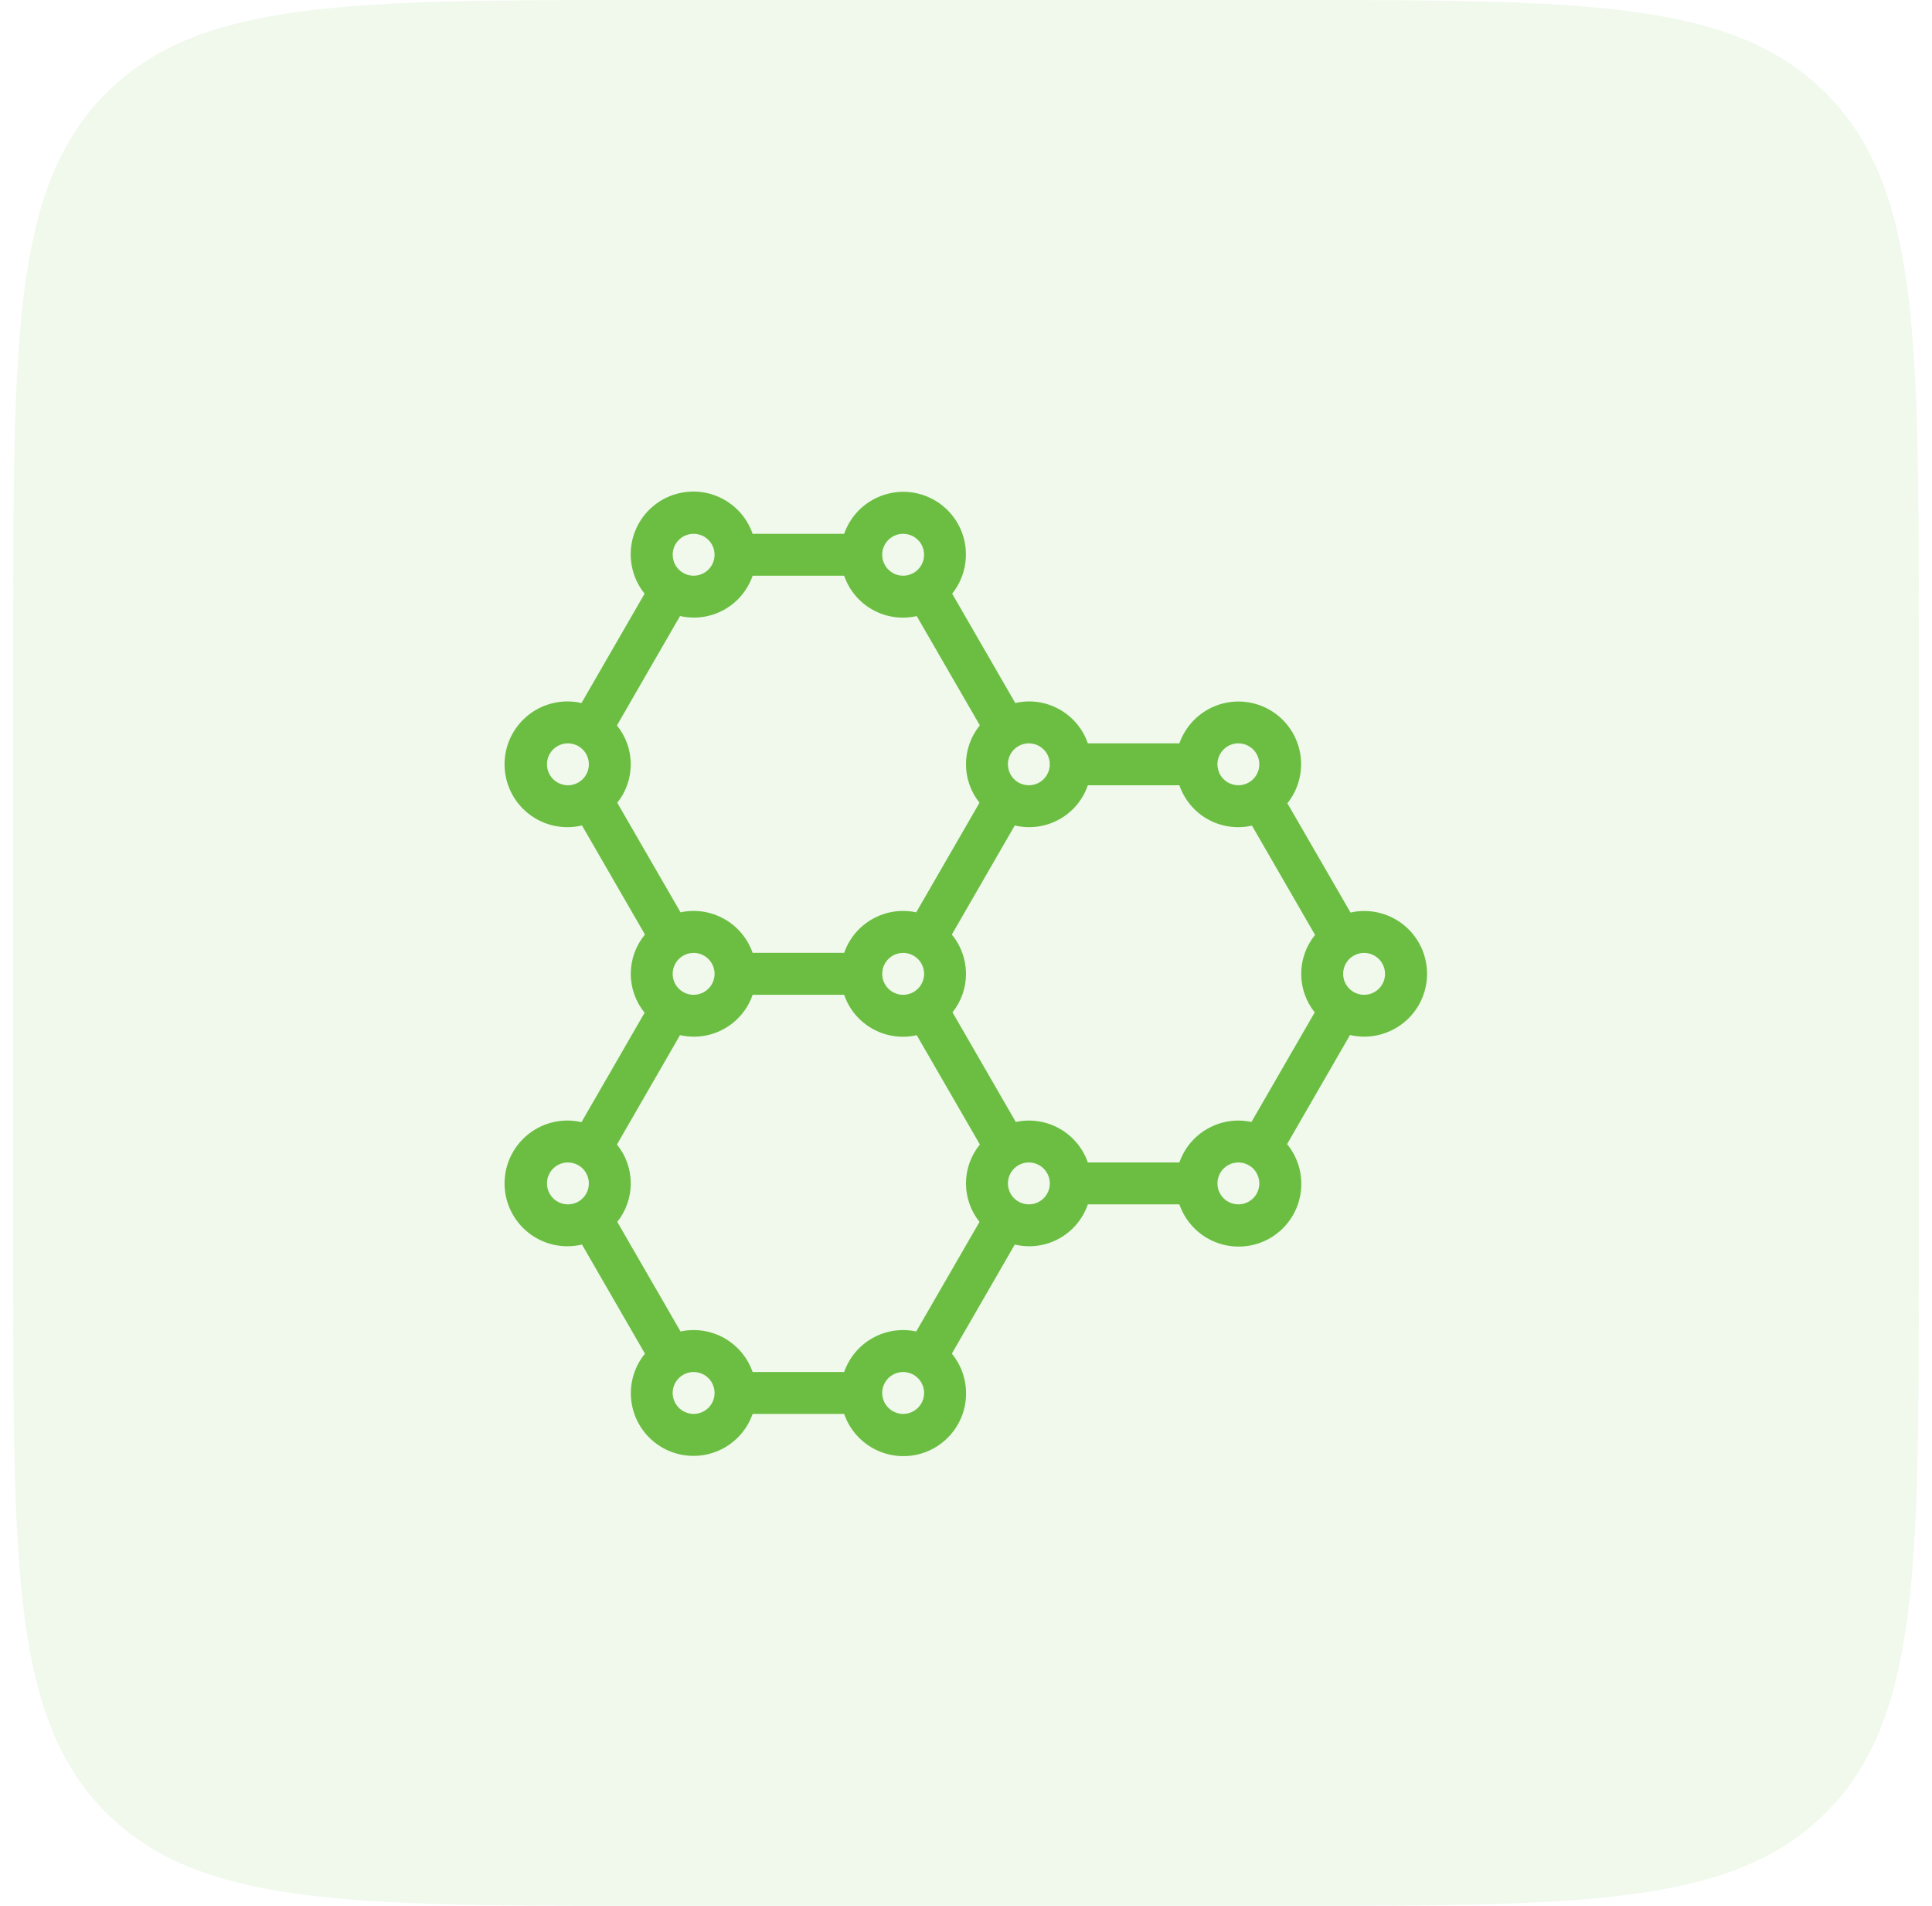 <svg width="73" height="72" viewBox="0 0 73 72" fill="none" xmlns="http://www.w3.org/2000/svg">
<path d="M0.5 24C0.5 12.686 0.5 7.029 4.015 3.515C7.529 0 13.186 0 24.5 0H48.5C59.814 0 65.471 0 68.985 3.515C72.5 7.029 72.5 12.686 72.5 24V48C72.5 59.314 72.5 64.971 68.985 68.485C65.471 72 59.814 72 48.5 72H24.5C13.186 72 7.529 72 4.015 68.485C0.5 64.971 0.5 59.314 0.5 48V24Z" fill="#6CBE43" fill-opacity="0.1"/>
<g clip-path="url(#clip0_1429_10674)">
<path d="M51.542 34.417C51.369 34.417 51.197 34.437 51.029 34.475L48.644 30.348C48.859 30.078 49.013 29.766 49.094 29.431C49.176 29.097 49.184 28.749 49.117 28.411C49.05 28.073 48.911 27.754 48.708 27.476C48.505 27.198 48.244 26.967 47.943 26.8C47.642 26.633 47.308 26.534 46.965 26.509C46.621 26.484 46.277 26.535 45.955 26.657C45.633 26.779 45.342 26.97 45.101 27.216C44.861 27.463 44.677 27.759 44.562 28.083H41.104C40.916 27.536 40.531 27.077 40.025 26.796C39.519 26.514 38.927 26.43 38.362 26.559L35.977 22.428C36.193 22.159 36.347 21.846 36.429 21.511C36.511 21.176 36.519 20.828 36.453 20.489C36.386 20.151 36.246 19.832 36.043 19.553C35.84 19.275 35.579 19.044 35.277 18.877C34.976 18.71 34.641 18.611 34.297 18.586C33.954 18.562 33.609 18.613 33.287 18.736C32.965 18.859 32.673 19.05 32.433 19.297C32.193 19.545 32.009 19.841 31.896 20.167H28.438C28.325 19.84 28.142 19.542 27.902 19.293C27.661 19.045 27.37 18.852 27.047 18.728C26.724 18.604 26.378 18.552 26.034 18.577C25.689 18.601 25.353 18.7 25.051 18.867C24.748 19.035 24.486 19.267 24.283 19.546C24.08 19.826 23.94 20.146 23.874 20.486C23.808 20.825 23.816 21.174 23.9 21.51C23.983 21.846 24.139 22.159 24.356 22.428L21.971 26.56C21.622 26.48 21.26 26.48 20.911 26.559C20.562 26.639 20.236 26.796 19.956 27.02C19.677 27.244 19.451 27.527 19.297 27.85C19.142 28.173 19.063 28.527 19.064 28.885C19.066 29.242 19.148 29.596 19.305 29.917C19.462 30.239 19.69 30.521 19.971 30.742C20.253 30.963 20.581 31.118 20.93 31.195C21.28 31.271 21.642 31.268 21.99 31.185L24.369 35.306C24.025 35.721 23.836 36.243 23.833 36.782C23.831 37.32 24.016 37.843 24.356 38.261L21.971 42.394C21.622 42.313 21.26 42.313 20.911 42.393C20.562 42.472 20.236 42.63 19.956 42.853C19.677 43.077 19.451 43.361 19.297 43.684C19.142 44.006 19.063 44.36 19.064 44.718C19.066 45.076 19.148 45.429 19.305 45.75C19.462 46.072 19.69 46.354 19.971 46.575C20.253 46.796 20.581 46.951 20.93 47.028C21.28 47.105 21.642 47.101 21.99 47.018L24.369 51.14C24.15 51.408 23.993 51.72 23.908 52.055C23.824 52.39 23.813 52.739 23.878 53.079C23.943 53.418 24.081 53.739 24.283 54.02C24.485 54.3 24.746 54.532 25.047 54.701C25.349 54.87 25.684 54.971 26.028 54.996C26.373 55.022 26.719 54.971 27.042 54.849C27.365 54.727 27.657 54.535 27.898 54.288C28.14 54.04 28.324 53.743 28.438 53.417H31.896C32.009 53.744 32.192 54.043 32.434 54.292C32.675 54.541 32.967 54.733 33.291 54.857C33.615 54.98 33.962 55.031 34.307 55.006C34.653 54.98 34.989 54.88 35.291 54.711C35.593 54.541 35.855 54.308 36.057 54.026C36.26 53.745 36.398 53.423 36.462 53.083C36.526 52.742 36.515 52.392 36.429 52.056C36.343 51.72 36.185 51.408 35.965 51.14L38.343 47.018C38.91 47.154 39.507 47.073 40.017 46.793C40.528 46.512 40.915 46.051 41.104 45.5H44.562C44.675 45.828 44.859 46.126 45.1 46.375C45.341 46.624 45.634 46.817 45.958 46.94C46.282 47.063 46.629 47.114 46.974 47.089C47.32 47.064 47.655 46.963 47.958 46.794C48.26 46.625 48.522 46.391 48.724 46.11C48.926 45.829 49.065 45.506 49.129 45.166C49.193 44.825 49.182 44.475 49.096 44.139C49.01 43.804 48.851 43.491 48.632 43.223L51.01 39.102C51.336 39.178 51.674 39.184 52.003 39.119C52.331 39.055 52.642 38.922 52.916 38.729C53.19 38.536 53.419 38.288 53.59 37.999C53.76 37.711 53.868 37.391 53.906 37.058C53.944 36.725 53.91 36.388 53.809 36.069C53.707 35.75 53.539 35.457 53.316 35.207C53.093 34.958 52.819 34.758 52.513 34.622C52.208 34.486 51.876 34.416 51.542 34.417ZM46.792 28.083C46.948 28.083 47.101 28.13 47.231 28.217C47.362 28.304 47.463 28.427 47.523 28.572C47.583 28.717 47.599 28.876 47.568 29.029C47.538 29.183 47.462 29.324 47.351 29.435C47.241 29.546 47.1 29.621 46.946 29.651C46.792 29.682 46.633 29.666 46.489 29.606C46.344 29.547 46.22 29.445 46.133 29.315C46.046 29.185 46 29.032 46 28.875C46 28.665 46.083 28.464 46.232 28.315C46.38 28.167 46.582 28.083 46.792 28.083ZM38.875 28.083C39.032 28.083 39.185 28.13 39.315 28.217C39.445 28.304 39.547 28.427 39.606 28.572C39.666 28.717 39.682 28.876 39.651 29.029C39.621 29.183 39.545 29.324 39.435 29.435C39.324 29.546 39.183 29.621 39.029 29.651C38.876 29.682 38.717 29.666 38.572 29.606C38.427 29.547 38.304 29.445 38.217 29.315C38.13 29.185 38.083 29.032 38.083 28.875C38.083 28.665 38.167 28.464 38.315 28.315C38.464 28.167 38.665 28.083 38.875 28.083ZM34.125 20.167C34.282 20.167 34.435 20.213 34.565 20.3C34.695 20.387 34.797 20.511 34.856 20.655C34.916 20.8 34.932 20.959 34.901 21.113C34.871 21.266 34.795 21.407 34.685 21.518C34.574 21.629 34.433 21.704 34.279 21.735C34.126 21.765 33.967 21.75 33.822 21.69C33.677 21.63 33.554 21.528 33.467 21.398C33.38 21.268 33.333 21.115 33.333 20.958C33.333 20.748 33.417 20.547 33.565 20.398C33.714 20.25 33.915 20.167 34.125 20.167ZM26.208 20.167C26.365 20.167 26.518 20.213 26.648 20.3C26.778 20.387 26.88 20.511 26.94 20.655C27 20.8 27.015 20.959 26.985 21.113C26.954 21.266 26.879 21.407 26.768 21.518C26.657 21.629 26.516 21.704 26.363 21.735C26.209 21.765 26.05 21.75 25.905 21.69C25.761 21.63 25.637 21.528 25.55 21.398C25.463 21.268 25.417 21.115 25.417 20.958C25.417 20.748 25.5 20.547 25.648 20.398C25.797 20.25 25.998 20.167 26.208 20.167ZM21.458 29.667C21.302 29.667 21.149 29.62 21.018 29.533C20.888 29.446 20.787 29.323 20.727 29.178C20.667 29.033 20.651 28.874 20.682 28.721C20.712 28.567 20.788 28.426 20.898 28.315C21.009 28.204 21.15 28.129 21.304 28.099C21.457 28.068 21.617 28.084 21.761 28.144C21.906 28.203 22.03 28.305 22.117 28.435C22.203 28.565 22.25 28.718 22.25 28.875C22.25 29.085 22.167 29.286 22.018 29.435C21.87 29.583 21.668 29.667 21.458 29.667ZM23.323 30.328C23.656 29.913 23.835 29.397 23.833 28.865C23.831 28.333 23.646 27.818 23.311 27.406L25.695 23.273C26.26 23.402 26.852 23.318 27.358 23.037C27.864 22.756 28.249 22.297 28.438 21.75H31.896C32.084 22.298 32.468 22.756 32.975 23.038C33.481 23.319 34.073 23.404 34.638 23.275L37.023 27.402C36.686 27.815 36.502 28.33 36.499 28.863C36.497 29.395 36.677 29.912 37.01 30.327L34.619 34.467C34.056 34.346 33.469 34.435 32.968 34.718C32.466 34.999 32.085 35.455 31.896 35.998H28.438C28.248 35.455 27.867 34.999 27.366 34.718C26.864 34.435 26.277 34.346 25.714 34.467L23.323 30.328ZM34.917 36.792C34.917 36.948 34.87 37.101 34.783 37.231C34.696 37.362 34.573 37.463 34.428 37.523C34.283 37.583 34.124 37.599 33.971 37.568C33.817 37.538 33.676 37.462 33.565 37.352C33.455 37.241 33.379 37.1 33.349 36.946C33.318 36.793 33.334 36.633 33.394 36.489C33.453 36.344 33.555 36.22 33.685 36.133C33.815 36.046 33.968 36 34.125 36C34.335 36 34.536 36.083 34.685 36.232C34.833 36.38 34.917 36.582 34.917 36.792ZM27 36.792C27 36.948 26.953 37.101 26.867 37.231C26.78 37.362 26.656 37.463 26.511 37.523C26.367 37.583 26.207 37.599 26.054 37.568C25.9 37.538 25.759 37.462 25.648 37.352C25.538 37.241 25.462 37.1 25.432 36.946C25.401 36.793 25.417 36.633 25.477 36.489C25.537 36.344 25.638 36.22 25.768 36.133C25.899 36.046 26.052 36 26.208 36C26.418 36 26.62 36.083 26.768 36.232C26.917 36.38 27 36.582 27 36.792ZM21.458 45.5C21.302 45.5 21.149 45.454 21.018 45.367C20.888 45.28 20.787 45.156 20.727 45.011C20.667 44.867 20.651 44.708 20.682 44.554C20.712 44.4 20.788 44.259 20.898 44.148C21.009 44.038 21.15 43.962 21.304 43.932C21.457 43.901 21.617 43.917 21.761 43.977C21.906 44.037 22.03 44.138 22.117 44.269C22.203 44.399 22.25 44.552 22.25 44.708C22.25 44.918 22.167 45.12 22.018 45.268C21.87 45.417 21.668 45.5 21.458 45.5ZM26.208 53.417C26.052 53.417 25.899 53.37 25.768 53.283C25.638 53.196 25.537 53.073 25.477 52.928C25.417 52.783 25.401 52.624 25.432 52.471C25.462 52.317 25.538 52.176 25.648 52.065C25.759 51.955 25.9 51.879 26.054 51.849C26.207 51.818 26.367 51.834 26.511 51.894C26.656 51.953 26.78 52.055 26.867 52.185C26.953 52.315 27 52.468 27 52.625C27 52.835 26.917 53.036 26.768 53.185C26.62 53.333 26.418 53.417 26.208 53.417ZM34.125 53.417C33.968 53.417 33.815 53.37 33.685 53.283C33.555 53.196 33.453 53.073 33.394 52.928C33.334 52.783 33.318 52.624 33.349 52.471C33.379 52.317 33.455 52.176 33.565 52.065C33.676 51.955 33.817 51.879 33.971 51.849C34.124 51.818 34.283 51.834 34.428 51.894C34.573 51.953 34.696 52.055 34.783 52.185C34.87 52.315 34.917 52.468 34.917 52.625C34.917 52.835 34.833 53.036 34.685 53.185C34.536 53.333 34.335 53.417 34.125 53.417ZM37.01 46.162L34.619 50.302C34.056 50.181 33.469 50.27 32.968 50.552C32.466 50.834 32.085 51.29 31.896 51.833H28.438C28.248 51.29 27.867 50.834 27.366 50.552C26.864 50.27 26.277 50.181 25.714 50.302L23.323 46.162C23.656 45.746 23.835 45.23 23.833 44.698C23.831 44.166 23.646 43.651 23.311 43.239L25.695 39.106C26.26 39.235 26.852 39.151 27.358 38.87C27.864 38.589 28.249 38.131 28.438 37.583H31.896C32.084 38.131 32.468 38.59 32.975 38.871C33.481 39.153 34.073 39.237 34.638 39.108L37.024 43.237C36.688 43.65 36.502 44.165 36.499 44.697C36.497 45.229 36.678 45.746 37.01 46.162ZM38.875 45.5C38.718 45.5 38.565 45.454 38.435 45.367C38.305 45.28 38.203 45.156 38.144 45.011C38.084 44.867 38.068 44.708 38.099 44.554C38.129 44.4 38.205 44.259 38.315 44.148C38.426 44.038 38.567 43.962 38.721 43.932C38.874 43.901 39.033 43.917 39.178 43.977C39.323 44.037 39.446 44.138 39.533 44.269C39.62 44.399 39.667 44.552 39.667 44.708C39.667 44.918 39.583 45.12 39.435 45.268C39.286 45.417 39.085 45.5 38.875 45.5ZM46.792 45.5C46.635 45.5 46.482 45.454 46.352 45.367C46.222 45.28 46.12 45.156 46.06 45.011C46 44.867 45.985 44.708 46.015 44.554C46.046 44.4 46.121 44.259 46.232 44.148C46.343 44.038 46.484 43.962 46.637 43.932C46.791 43.901 46.95 43.917 47.095 43.977C47.239 44.037 47.363 44.138 47.45 44.269C47.537 44.399 47.583 44.552 47.583 44.708C47.583 44.918 47.5 45.12 47.351 45.268C47.203 45.417 47.002 45.5 46.792 45.5ZM49.676 38.247L47.286 42.387C46.723 42.266 46.136 42.355 45.635 42.637C45.133 42.918 44.752 43.374 44.562 43.917H41.104C40.915 43.374 40.533 42.918 40.032 42.637C39.531 42.355 38.943 42.266 38.381 42.387L35.99 38.245C36.325 37.827 36.505 37.307 36.5 36.771C36.495 36.236 36.306 35.719 35.965 35.306L38.343 31.185C38.91 31.321 39.507 31.24 40.017 30.959C40.528 30.679 40.915 30.218 41.104 29.667H44.562C44.751 30.214 45.135 30.673 45.641 30.954C46.148 31.236 46.74 31.32 47.305 31.191L49.689 35.321C49.353 35.733 49.168 36.249 49.166 36.782C49.163 37.314 49.344 37.831 49.676 38.247ZM51.542 37.583C51.385 37.583 51.232 37.537 51.102 37.45C50.972 37.363 50.87 37.239 50.81 37.095C50.75 36.95 50.735 36.791 50.765 36.637C50.796 36.484 50.871 36.343 50.982 36.232C51.093 36.121 51.234 36.046 51.387 36.015C51.541 35.985 51.7 36 51.845 36.06C51.989 36.12 52.113 36.222 52.2 36.352C52.287 36.482 52.333 36.635 52.333 36.792C52.333 37.002 52.25 37.203 52.101 37.352C51.953 37.5 51.752 37.583 51.542 37.583Z" fill="#6CBE43"/>
</g>
<defs>
<clipPath id="clip0_1429_10674">
<rect width="38" height="38" fill="white" transform="translate(17.5 17)"/>
</clipPath>
</defs>
</svg>

